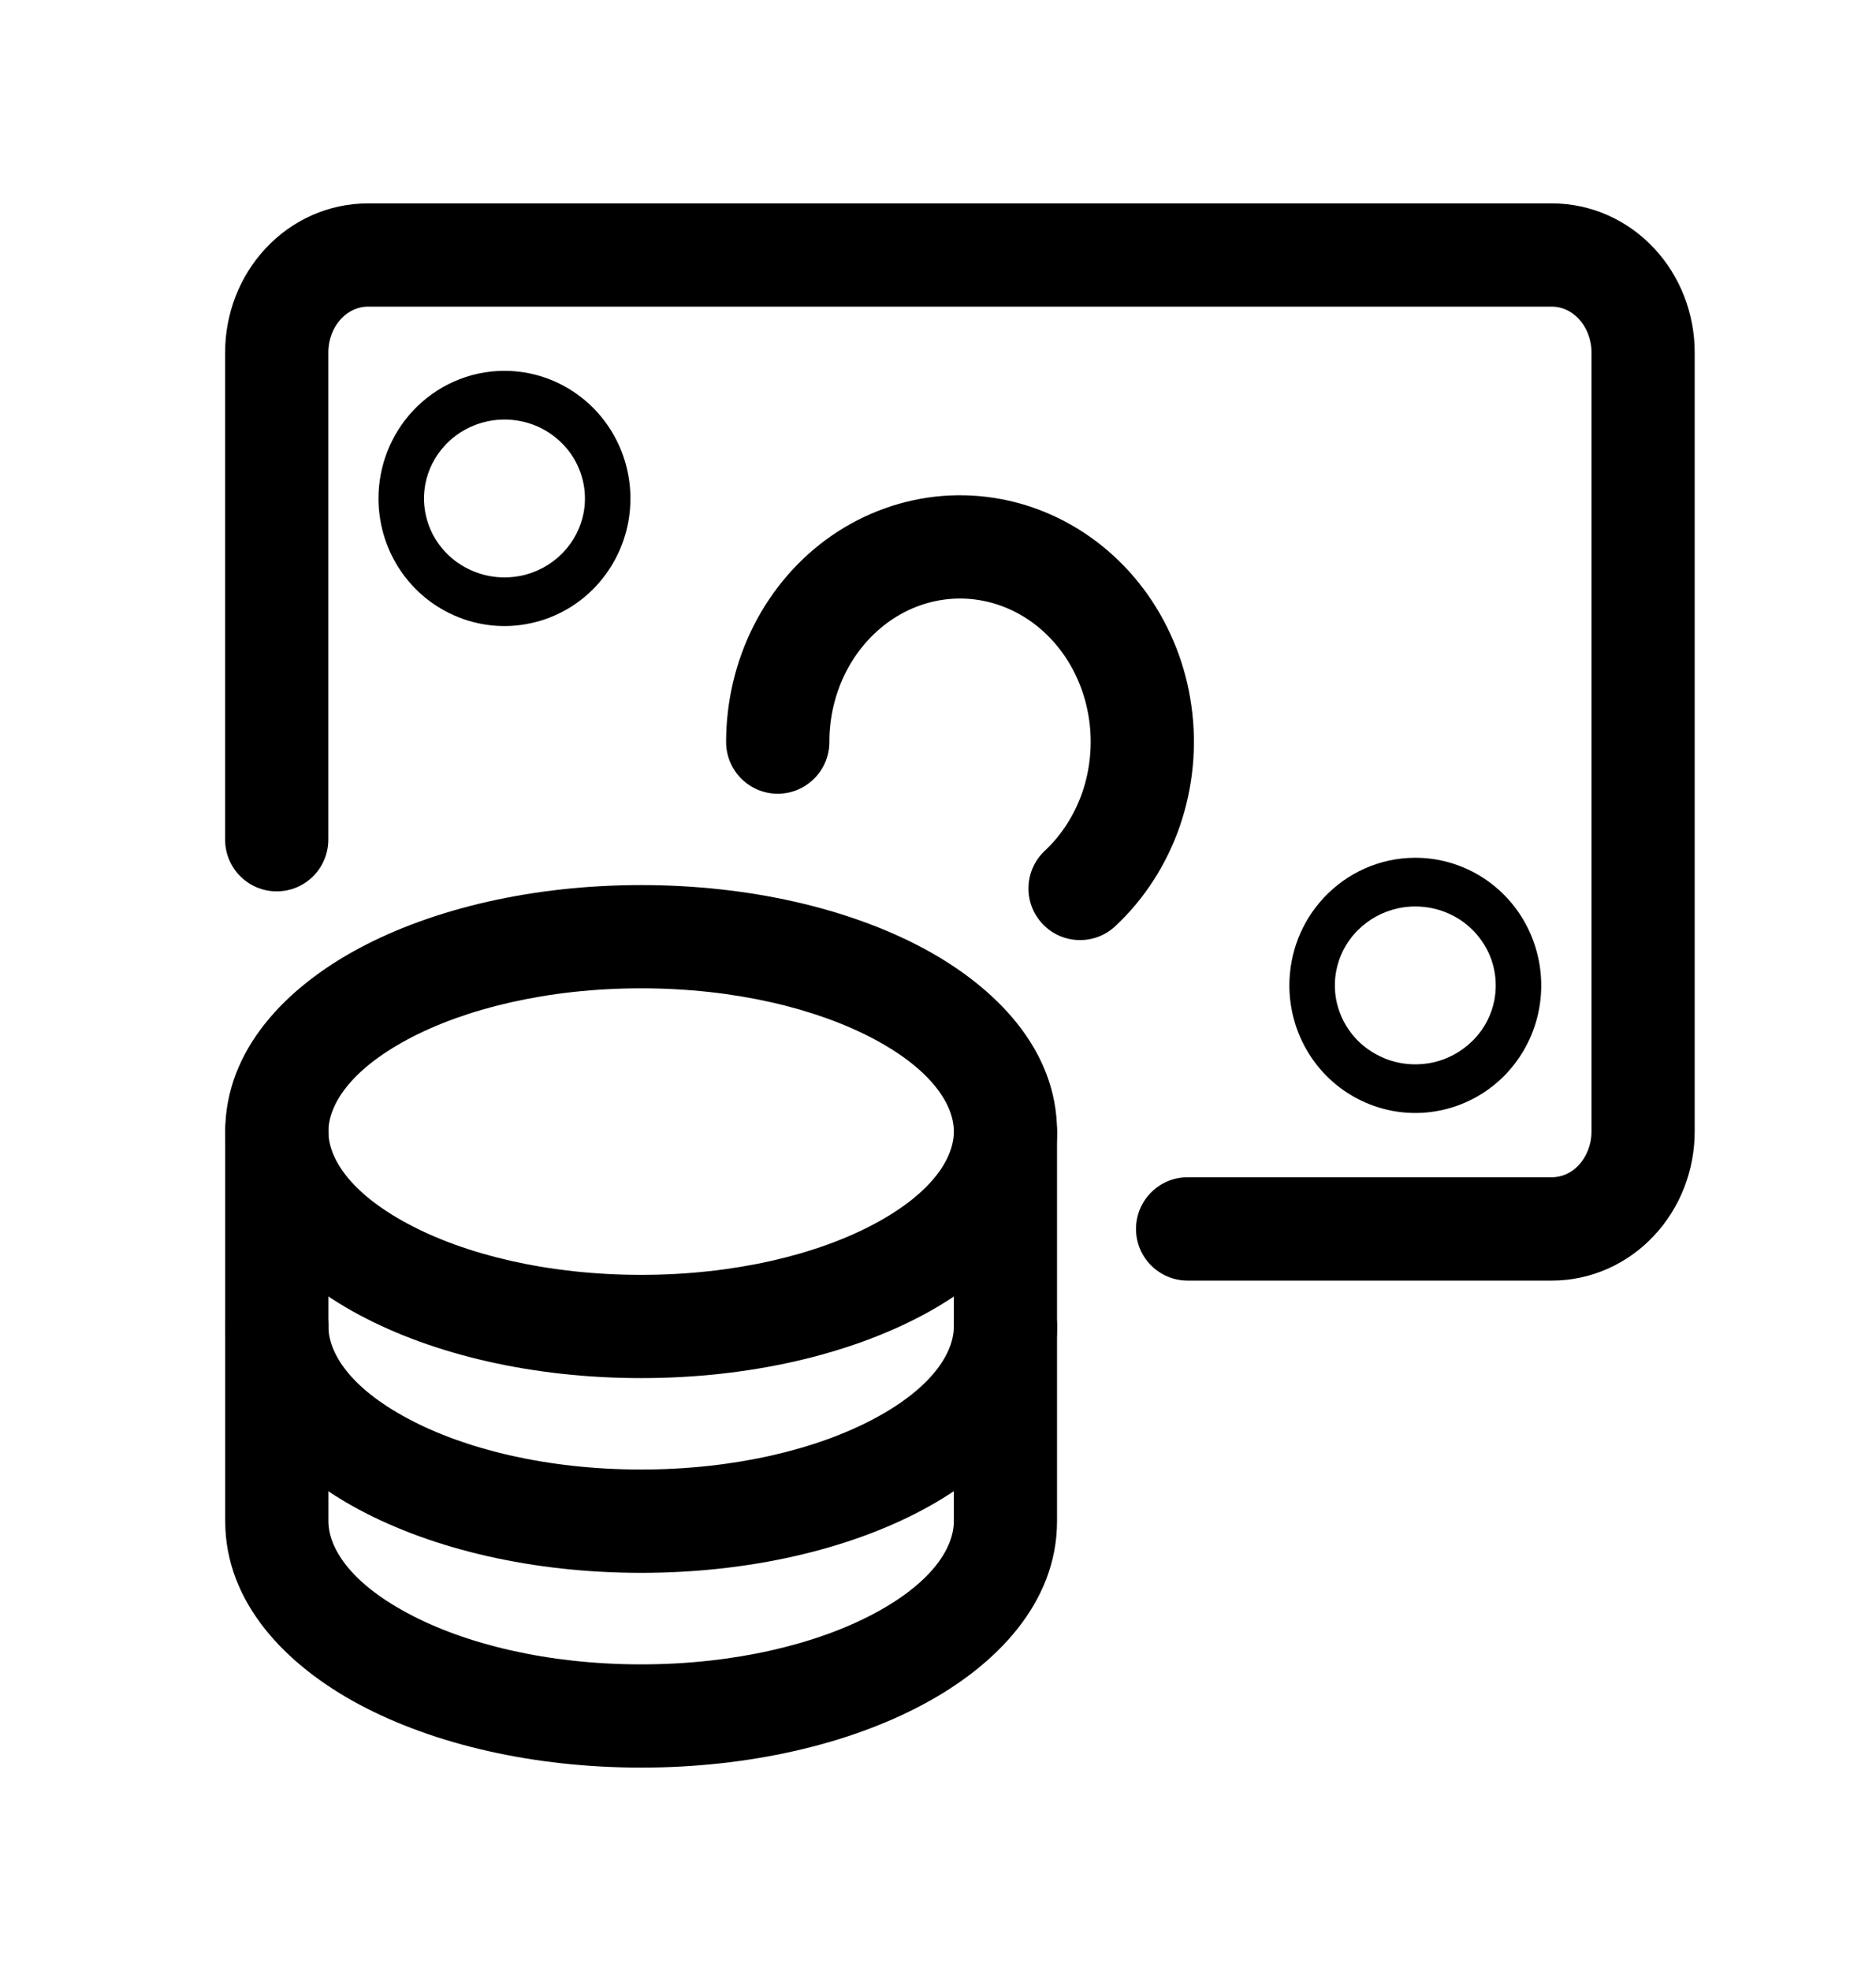 <svg width="20" height="21" viewBox="0 0 20 21" xmlns="http://www.w3.org/2000/svg">
<path fill-rule="evenodd" clip-rule="evenodd" d="M3.829 10.103C4.626 9.677 5.69 9.43 6.835 9.43C7.98 9.43 9.043 9.676 9.841 10.102C10.615 10.516 11.269 11.181 11.269 12.056C11.269 12.931 10.615 13.596 9.841 14.01C9.043 14.436 7.98 14.683 6.835 14.683C5.69 14.683 4.626 14.436 3.829 14.009C3.055 13.596 2.401 12.931 2.401 12.056C2.401 11.182 3.055 10.517 3.829 10.103ZM4.348 11.073C3.716 11.411 3.501 11.785 3.501 12.056C3.501 12.328 3.716 12.701 4.348 13.039C4.956 13.365 5.835 13.583 6.835 13.583C7.835 13.583 8.714 13.365 9.322 13.04C9.954 12.702 10.169 12.329 10.169 12.056C10.169 11.784 9.954 11.411 9.322 11.073C8.714 10.748 7.835 10.53 6.835 10.53C5.835 10.53 4.956 10.748 4.348 11.073Z"/>
<path fill-rule="evenodd" clip-rule="evenodd" d="M2.951 11.506C3.255 11.506 3.501 11.752 3.501 12.056V16.207C3.501 16.478 3.716 16.852 4.348 17.189C4.956 17.515 5.834 17.733 6.835 17.733C7.835 17.733 8.714 17.515 9.322 17.19C9.954 16.852 10.169 16.479 10.169 16.207V12.056C10.169 11.752 10.415 11.506 10.719 11.506C11.023 11.506 11.269 11.752 11.269 12.056V16.207C11.269 17.082 10.615 17.747 9.841 18.16C9.043 18.587 7.98 18.833 6.835 18.833C5.69 18.833 4.626 18.586 3.829 18.16C3.055 17.746 2.401 17.081 2.401 16.207V12.056C2.401 11.752 2.647 11.506 2.951 11.506Z"/>
<path fill-rule="evenodd" clip-rule="evenodd" d="M2.951 13.581C3.255 13.581 3.501 13.827 3.501 14.131C3.501 14.403 3.716 14.777 4.348 15.114C4.956 15.44 5.834 15.657 6.835 15.657C7.835 15.657 8.714 15.439 9.322 15.114C9.954 14.776 10.169 14.403 10.169 14.131C10.169 13.827 10.415 13.581 10.719 13.581C11.023 13.581 11.269 13.827 11.269 14.131C11.269 15.005 10.615 15.67 9.841 16.084C9.044 16.511 7.98 16.758 6.835 16.758C5.69 16.758 4.626 16.511 3.829 16.085C3.055 15.671 2.401 15.006 2.401 14.131C2.401 13.827 2.647 13.581 2.951 13.581Z"/>
<path fill-rule="evenodd" clip-rule="evenodd" d="M2.833 2.645C3.115 2.343 3.506 2.167 3.922 2.167H16.545C16.961 2.167 17.352 2.343 17.634 2.645C17.915 2.945 18.067 3.345 18.067 3.755V12.055C18.067 12.465 17.915 12.865 17.634 13.165C17.352 13.467 16.961 13.644 16.545 13.644H12.661C12.357 13.644 12.111 13.397 12.111 13.094C12.111 12.79 12.357 12.543 12.661 12.543H16.545C16.645 12.543 16.748 12.502 16.831 12.414C16.914 12.324 16.967 12.196 16.967 12.055V3.755C16.967 3.614 16.914 3.486 16.831 3.397C16.748 3.309 16.645 3.267 16.545 3.267H3.922C3.822 3.267 3.719 3.309 3.636 3.397C3.553 3.486 3.5 3.614 3.5 3.755V8.946C3.5 9.25 3.254 9.497 2.95 9.497C2.646 9.497 2.4 9.25 2.4 8.946V3.755C2.4 3.345 2.552 2.945 2.833 2.645Z"/>
<path fill-rule="evenodd" clip-rule="evenodd" d="M10.797 6.507C10.588 6.406 10.36 6.363 10.134 6.381C9.909 6.399 9.688 6.477 9.493 6.612C9.298 6.747 9.133 6.935 9.018 7.161C8.903 7.388 8.841 7.644 8.842 7.906C8.842 8.209 8.596 8.456 8.292 8.457C7.988 8.457 7.742 8.211 7.741 7.907C7.741 7.474 7.842 7.046 8.037 6.662C8.233 6.278 8.517 5.948 8.868 5.706C9.219 5.464 9.625 5.318 10.047 5.284C10.47 5.251 10.893 5.331 11.276 5.517C11.659 5.702 11.988 5.985 12.236 6.336C12.483 6.687 12.643 7.095 12.702 7.524C12.762 7.953 12.719 8.391 12.579 8.8C12.438 9.208 12.203 9.576 11.89 9.868C11.668 10.075 11.32 10.064 11.113 9.842C10.905 9.62 10.917 9.272 11.139 9.064C11.316 8.899 11.454 8.685 11.539 8.441C11.622 8.197 11.648 7.934 11.612 7.675C11.576 7.416 11.481 7.174 11.337 6.97C11.193 6.766 11.007 6.608 10.797 6.507Z"/>
<path fill-rule="evenodd" clip-rule="evenodd" d="M5.048 6.087C5.15 6.129 5.262 6.152 5.378 6.152C5.436 6.152 5.492 6.146 5.547 6.136C5.718 6.102 5.871 6.018 5.987 5.903C5.995 5.895 6.003 5.887 6.01 5.879C6.121 5.761 6.19 5.619 6.22 5.474C6.231 5.42 6.236 5.365 6.236 5.311C6.236 5.203 6.215 5.094 6.171 4.991C6.154 4.95 6.134 4.91 6.11 4.872C6.048 4.772 5.962 4.683 5.857 4.613C5.818 4.587 5.776 4.564 5.731 4.544C5.62 4.495 5.5 4.47 5.378 4.47C5.318 4.47 5.257 4.476 5.197 4.489C5.028 4.525 4.881 4.608 4.769 4.719C4.761 4.726 4.754 4.734 4.746 4.743C4.632 4.864 4.562 5.011 4.534 5.16C4.525 5.21 4.52 5.26 4.52 5.311C4.52 5.412 4.539 5.513 4.576 5.609C4.598 5.667 4.627 5.723 4.663 5.776C4.718 5.856 4.788 5.93 4.873 5.991C4.927 6.029 4.986 6.061 5.048 6.087ZM5.378 3.951C5.661 3.951 5.93 4.041 6.152 4.2C6.374 4.358 6.535 4.575 6.628 4.814C6.721 5.053 6.744 5.313 6.698 5.563C6.651 5.813 6.535 6.051 6.353 6.246C6.171 6.441 5.929 6.583 5.654 6.641C5.379 6.7 5.094 6.669 4.84 6.556C4.586 6.444 4.382 6.26 4.243 6.038C4.105 5.817 4.035 5.564 4.035 5.311C4.035 4.973 4.16 4.636 4.403 4.376C4.648 4.114 4.997 3.951 5.378 3.951Z"/>
<path fill-rule="evenodd" clip-rule="evenodd" d="M14.758 11.275C14.86 11.317 14.972 11.34 15.088 11.34C15.146 11.34 15.203 11.334 15.257 11.324C15.429 11.29 15.581 11.206 15.697 11.091C15.705 11.083 15.713 11.075 15.721 11.067C15.832 10.949 15.901 10.807 15.93 10.662C15.941 10.608 15.946 10.553 15.946 10.499C15.946 10.391 15.925 10.282 15.882 10.179C15.865 10.138 15.844 10.098 15.82 10.06C15.758 9.96 15.673 9.871 15.568 9.801C15.528 9.775 15.486 9.752 15.441 9.732C15.331 9.683 15.21 9.658 15.088 9.658C15.028 9.658 14.967 9.664 14.907 9.677C14.738 9.713 14.592 9.796 14.48 9.907C14.472 9.914 14.464 9.922 14.456 9.931C14.342 10.052 14.272 10.199 14.245 10.348C14.235 10.398 14.231 10.448 14.231 10.499C14.231 10.6 14.249 10.701 14.287 10.797C14.309 10.855 14.338 10.911 14.374 10.964C14.428 11.044 14.498 11.118 14.584 11.179C14.637 11.217 14.696 11.249 14.758 11.275ZM15.088 9.139C15.371 9.139 15.641 9.229 15.863 9.388C16.084 9.546 16.246 9.763 16.338 10.002C16.431 10.242 16.454 10.501 16.408 10.751C16.362 11.001 16.245 11.239 16.064 11.434C15.881 11.629 15.639 11.771 15.365 11.829C15.089 11.888 14.805 11.857 14.55 11.744C14.297 11.632 14.092 11.448 13.954 11.226C13.816 11.005 13.746 10.752 13.746 10.499C13.746 10.161 13.87 9.824 14.114 9.564C14.359 9.302 14.708 9.139 15.088 9.139Z"/>
</svg>
